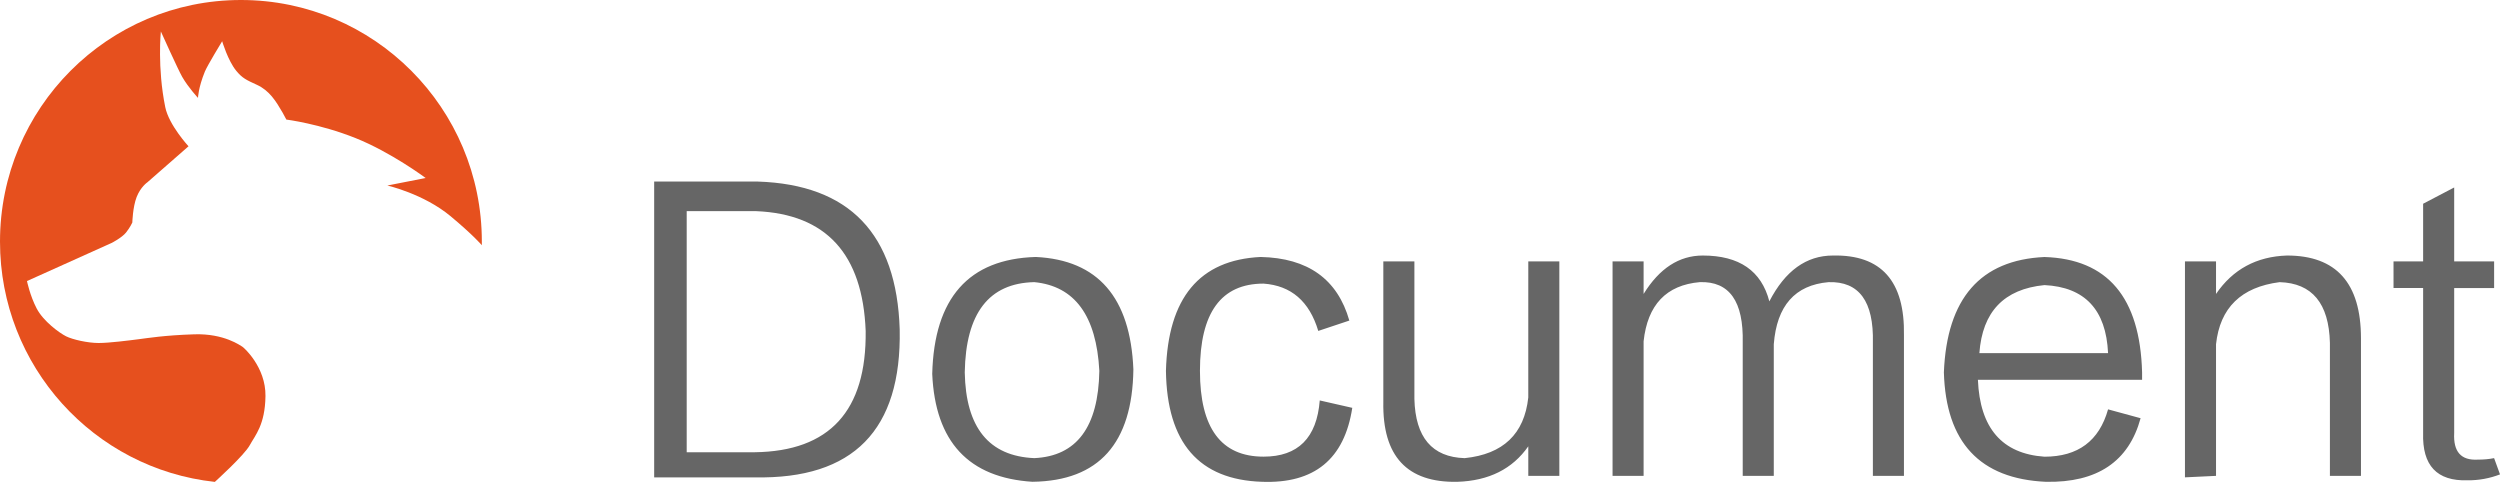 <?xml version="1.0" encoding="utf-8"?>
<!-- Generator: Adobe Illustrator 17.0.0, SVG Export Plug-In . SVG Version: 6.00 Build 0)  -->
<!DOCTYPE svg PUBLIC "-//W3C//DTD SVG 1.1//EN" "http://www.w3.org/Graphics/SVG/1.1/DTD/svg11.dtd">
<svg version="1.1" id="图层_1" xmlns="http://www.w3.org/2000/svg" xmlns:xlink="http://www.w3.org/1999/xlink" x="0px" y="0px"
	 width="145.26px" height="28px" viewBox="0 0 145.26 28" enable-background="new 0 0 145.26 28" xml:space="preserve">
<g>
	<path fill="#666666" d="M43.854,27.737H38.01V10.549h6.016c5.328,0.172,8.078,3.037,8.25,8.594
		C52.39,24.987,49.583,27.851,43.854,27.737z M43.94,12.267H39.9v14.01h3.954c4.354-0.058,6.502-2.407,6.445-7.048
		c-0.173-4.47-2.293-6.79-6.36-6.96L43.94,12.267z M60.01,27.995c-3.725-0.23-5.672-2.32-5.844-6.274
		c0.114-4.41,2.12-6.674,6.016-6.79c3.61,0.173,5.5,2.35,5.672,6.532c-0.058,4.297-2.006,6.474-5.844,6.53L60.01,27.995z
		 M60.096,16.393c-2.636,0.058-3.982,1.805-4.04,5.242c0.058,3.21,1.404,4.87,4.04,4.984c2.463-0.114,3.724-1.805,3.78-5.07
		C63.706,18.341,62.446,16.622,60.096,16.393z M73.417,16.479c-2.464,0-3.695,1.69-3.695,5.07c0,3.323,1.23,4.984,3.695,4.984
		c2.005,0,3.094-1.088,3.266-3.266l1.89,0.43c-0.458,2.98-2.205,4.41-5.24,4.297c-3.668-0.116-5.53-2.264-5.587-6.446
		c0.114-4.24,1.947-6.445,5.5-6.617c2.75,0.058,4.47,1.29,5.156,3.695l-1.805,0.602C76.081,17.508,75.02,16.593,73.417,16.479
		L73.417,16.479z M88.8,15.19h1.804v12.46H88.8v-1.718c-0.918,1.317-2.293,2.005-4.126,2.063c-2.922,0.057-4.354-1.49-4.297-4.64
		V15.19h1.805v7.992c0.057,2.234,1.03,3.38,2.922,3.438c2.234-0.23,3.466-1.403,3.695-3.523L88.8,15.19L88.8,15.19z M110.627,19.487
		v8.164h-1.805v-7.734c0.057-2.406-0.803-3.58-2.578-3.523c-1.948,0.17-3.008,1.374-3.18,3.608v7.648h-1.805v-7.734
		c0.056-2.406-0.774-3.58-2.493-3.523c-1.948,0.17-3.037,1.317-3.266,3.437v7.82h-1.804V15.19H95.5v1.89
		c0.917-1.488,2.064-2.233,3.44-2.233c2.118,0,3.407,0.89,3.866,2.664c0.916-1.775,2.148-2.664,3.695-2.664
		C109.311,14.789,110.685,16.337,110.627,19.487L110.627,19.487z M122.487,23.785l1.89,0.515c-0.687,2.52-2.52,3.752-5.5,3.695
		c-3.838-0.172-5.814-2.29-5.93-6.36c0.173-4.296,2.12-6.53,5.845-6.702c3.666,0.115,5.557,2.35,5.672,6.703v0.43h-9.54
		c0.115,2.81,1.404,4.298,3.868,4.47C120.739,26.536,121.972,25.619,122.487,23.785L122.487,23.785z M115.01,20.518h7.477
		c-0.115-2.52-1.347-3.838-3.695-3.953C116.442,16.795,115.182,18.112,115.01,20.518z M137.182,19.659v7.992h-1.805v-7.734
		c-0.058-2.29-1.03-3.466-2.922-3.523c-2.234,0.286-3.467,1.49-3.695,3.608v7.648l-1.805,0.086V15.19h1.805v1.89
		c0.974-1.43,2.35-2.176,4.125-2.233C135.75,14.847,137.182,16.451,137.182,19.659z M144.917,26.619l0.344,0.945
		c-0.602,0.234-1.244,0.351-1.89,0.343c-1.776,0.057-2.636-0.86-2.578-2.75v-8.422h-1.72V15.19h1.72v-3.352l1.805-0.945v4.297h2.32
		v1.547h-2.32v8.422c-0.058,1.09,0.4,1.604,1.375,1.547C144.316,26.706,144.63,26.678,144.917,26.619L144.917,26.619z"/>
</g>
<path fill="#E6501E" d="M14.508,25.875c0.32-0.586,0.894-1.184,0.917-2.863c0.023-1.678-1.26-2.828-1.353-2.874
	c-0.092-0.046-1.043-0.77-2.785-0.713c-1.742,0.057-2.694,0.218-3.244,0.287c-0.55,0.07-1.697,0.218-2.315,0.218
	c-0.62,0-1.502-0.195-1.89-0.39c-0.39-0.196-1.32-0.872-1.71-1.62s-0.56-1.59-0.56-1.59l4.928-2.218c0,0,0.585-0.3,0.825-0.598
	s0.368-0.586,0.368-0.586s0.023-0.897,0.252-1.483c0.23-0.586,0.62-0.85,0.62-0.85L10.954,8.5c0,0-1.141-1.234-1.352-2.274
	c-0.47-2.314-0.255-4.398-0.255-4.398s1.004,2.228,1.238,2.635c0.36,0.627,0.92,1.224,0.92,1.224s0.013-0.58,0.4-1.53
	c0.148-0.36,1.004-1.762,1.004-1.762s0.335,1.13,0.817,1.717c0.353,0.43,0.588,0.535,1.205,0.818c0.722,0.332,1.1,0.94,1.49,1.615
	c0.074,0.13,0.217,0.402,0.217,0.402s1.94,0.245,4.014,1.073s4.08,2.322,4.08,2.322l-2.225,0.437c0,0,2.108,0.482,3.67,1.78
	c1.308,1.09,1.81,1.676,1.82,1.69c-0.002-0.07,0-0.14,0-0.21C28,6.287,21.732,0,14,0S0,6.286,0,14.04C0,21.28,5.464,27.24,12.483,28
	C12.499,27.985,14.189,26.458,14.508,25.875z"/>
</svg>

